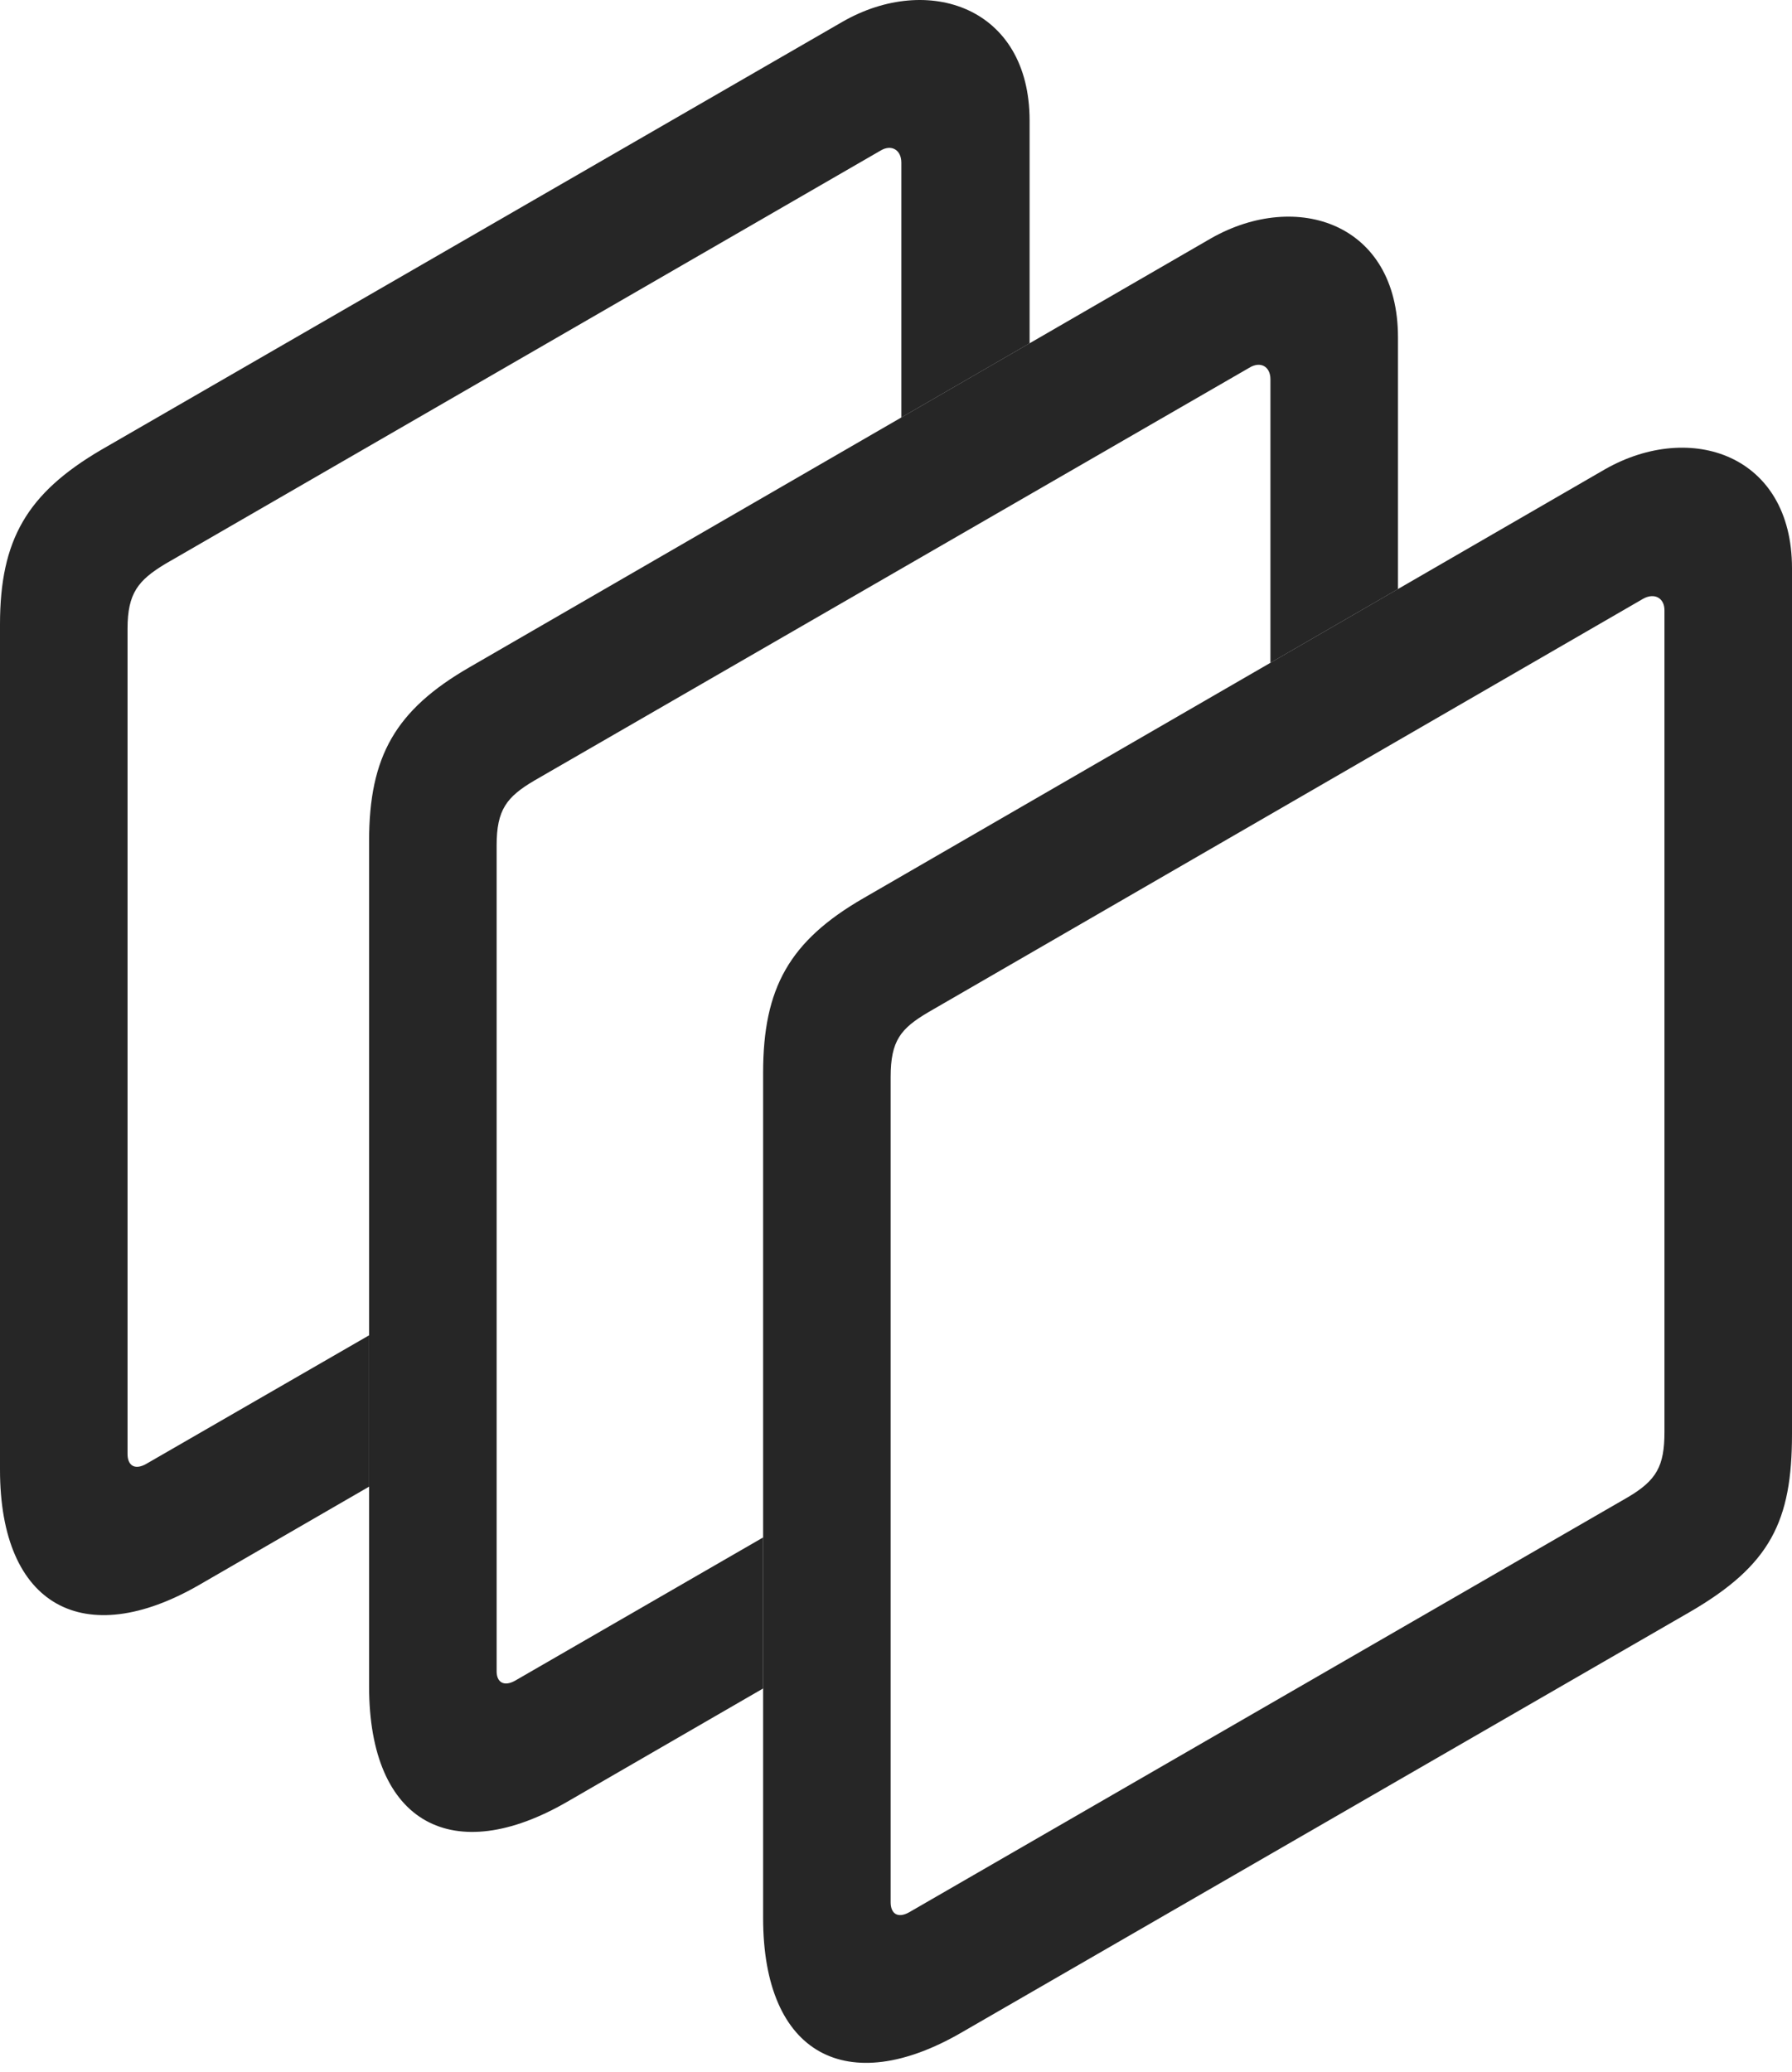 <?xml version="1.0" encoding="UTF-8"?>
<!--Generator: Apple Native CoreSVG 326-->
<!DOCTYPE svg
PUBLIC "-//W3C//DTD SVG 1.1//EN"
       "http://www.w3.org/Graphics/SVG/1.1/DTD/svg11.dtd">
<svg version="1.1" xmlns="http://www.w3.org/2000/svg" xmlns:xlink="http://www.w3.org/1999/xlink" viewBox="0 0 628.75 726.854">
 <g>
  <rect height="726.854" opacity="0" width="628.75" x="0" y="0"/>
  <path d="M361.25 42.302L361.25 120.418L316.25 146.441L316.25 57.052C316.25 52.552 312.75 50.552 309 52.802L58 197.802C48.5 203.552 44.75 208.052 44.75 220.552L44.75 510.052C44.75 514.052 47.25 515.802 51.25 513.552L129.5 468.417L129.5 521.5L69.75 556.052C29.75 579.052 0 563.802 0 515.552L0 219.052C0 189.302 9.5 173.052 35.5 157.802L295.75 7.552C325.5-9.448 361.25 2.302 361.25 42.302Z" fill="black" fill-opacity="0.85"/>
  <path d="M490.5 118.302L490.5 206.623L445.75 232.501L445.75 133.052C445.75 128.552 442.25 126.552 438.25 129.052L187.5 273.802C177.75 279.552 174.25 284.052 174.25 296.552L174.25 586.302C174.25 590.052 176.75 591.802 180.75 589.552L267.75 539.32L267.75 592.295L199 632.052C159.25 655.052 129.5 640.052 129.5 591.552L129.5 295.052C129.5 265.302 138.75 249.052 164.75 234.052L425 83.552C455 66.552 490.5 78.302 490.5 118.302Z" fill="black" fill-opacity="0.85"/>
  <path d="M267.75 376.302L267.75 672.802C267.75 721.052 297.5 736.052 337.25 713.052L592.75 565.552C621.25 549.052 628.75 533.552 628.75 503.052L628.75 199.302C628.75 159.552 593.25 147.552 563.25 164.552L303 315.052C277 330.052 267.75 346.552 267.75 376.302ZM325.75 355.052L576.5 210.052C580.5 207.802 584 209.802 584 214.052L584 502.302C584 514.302 581.25 519.302 571 525.302L319 670.802C315 673.052 312.5 671.302 312.5 667.302L312.5 377.802C312.5 365.052 316 360.802 325.75 355.052Z" fill="black" fill-opacity="0.85"/>
 </g>
</svg>
